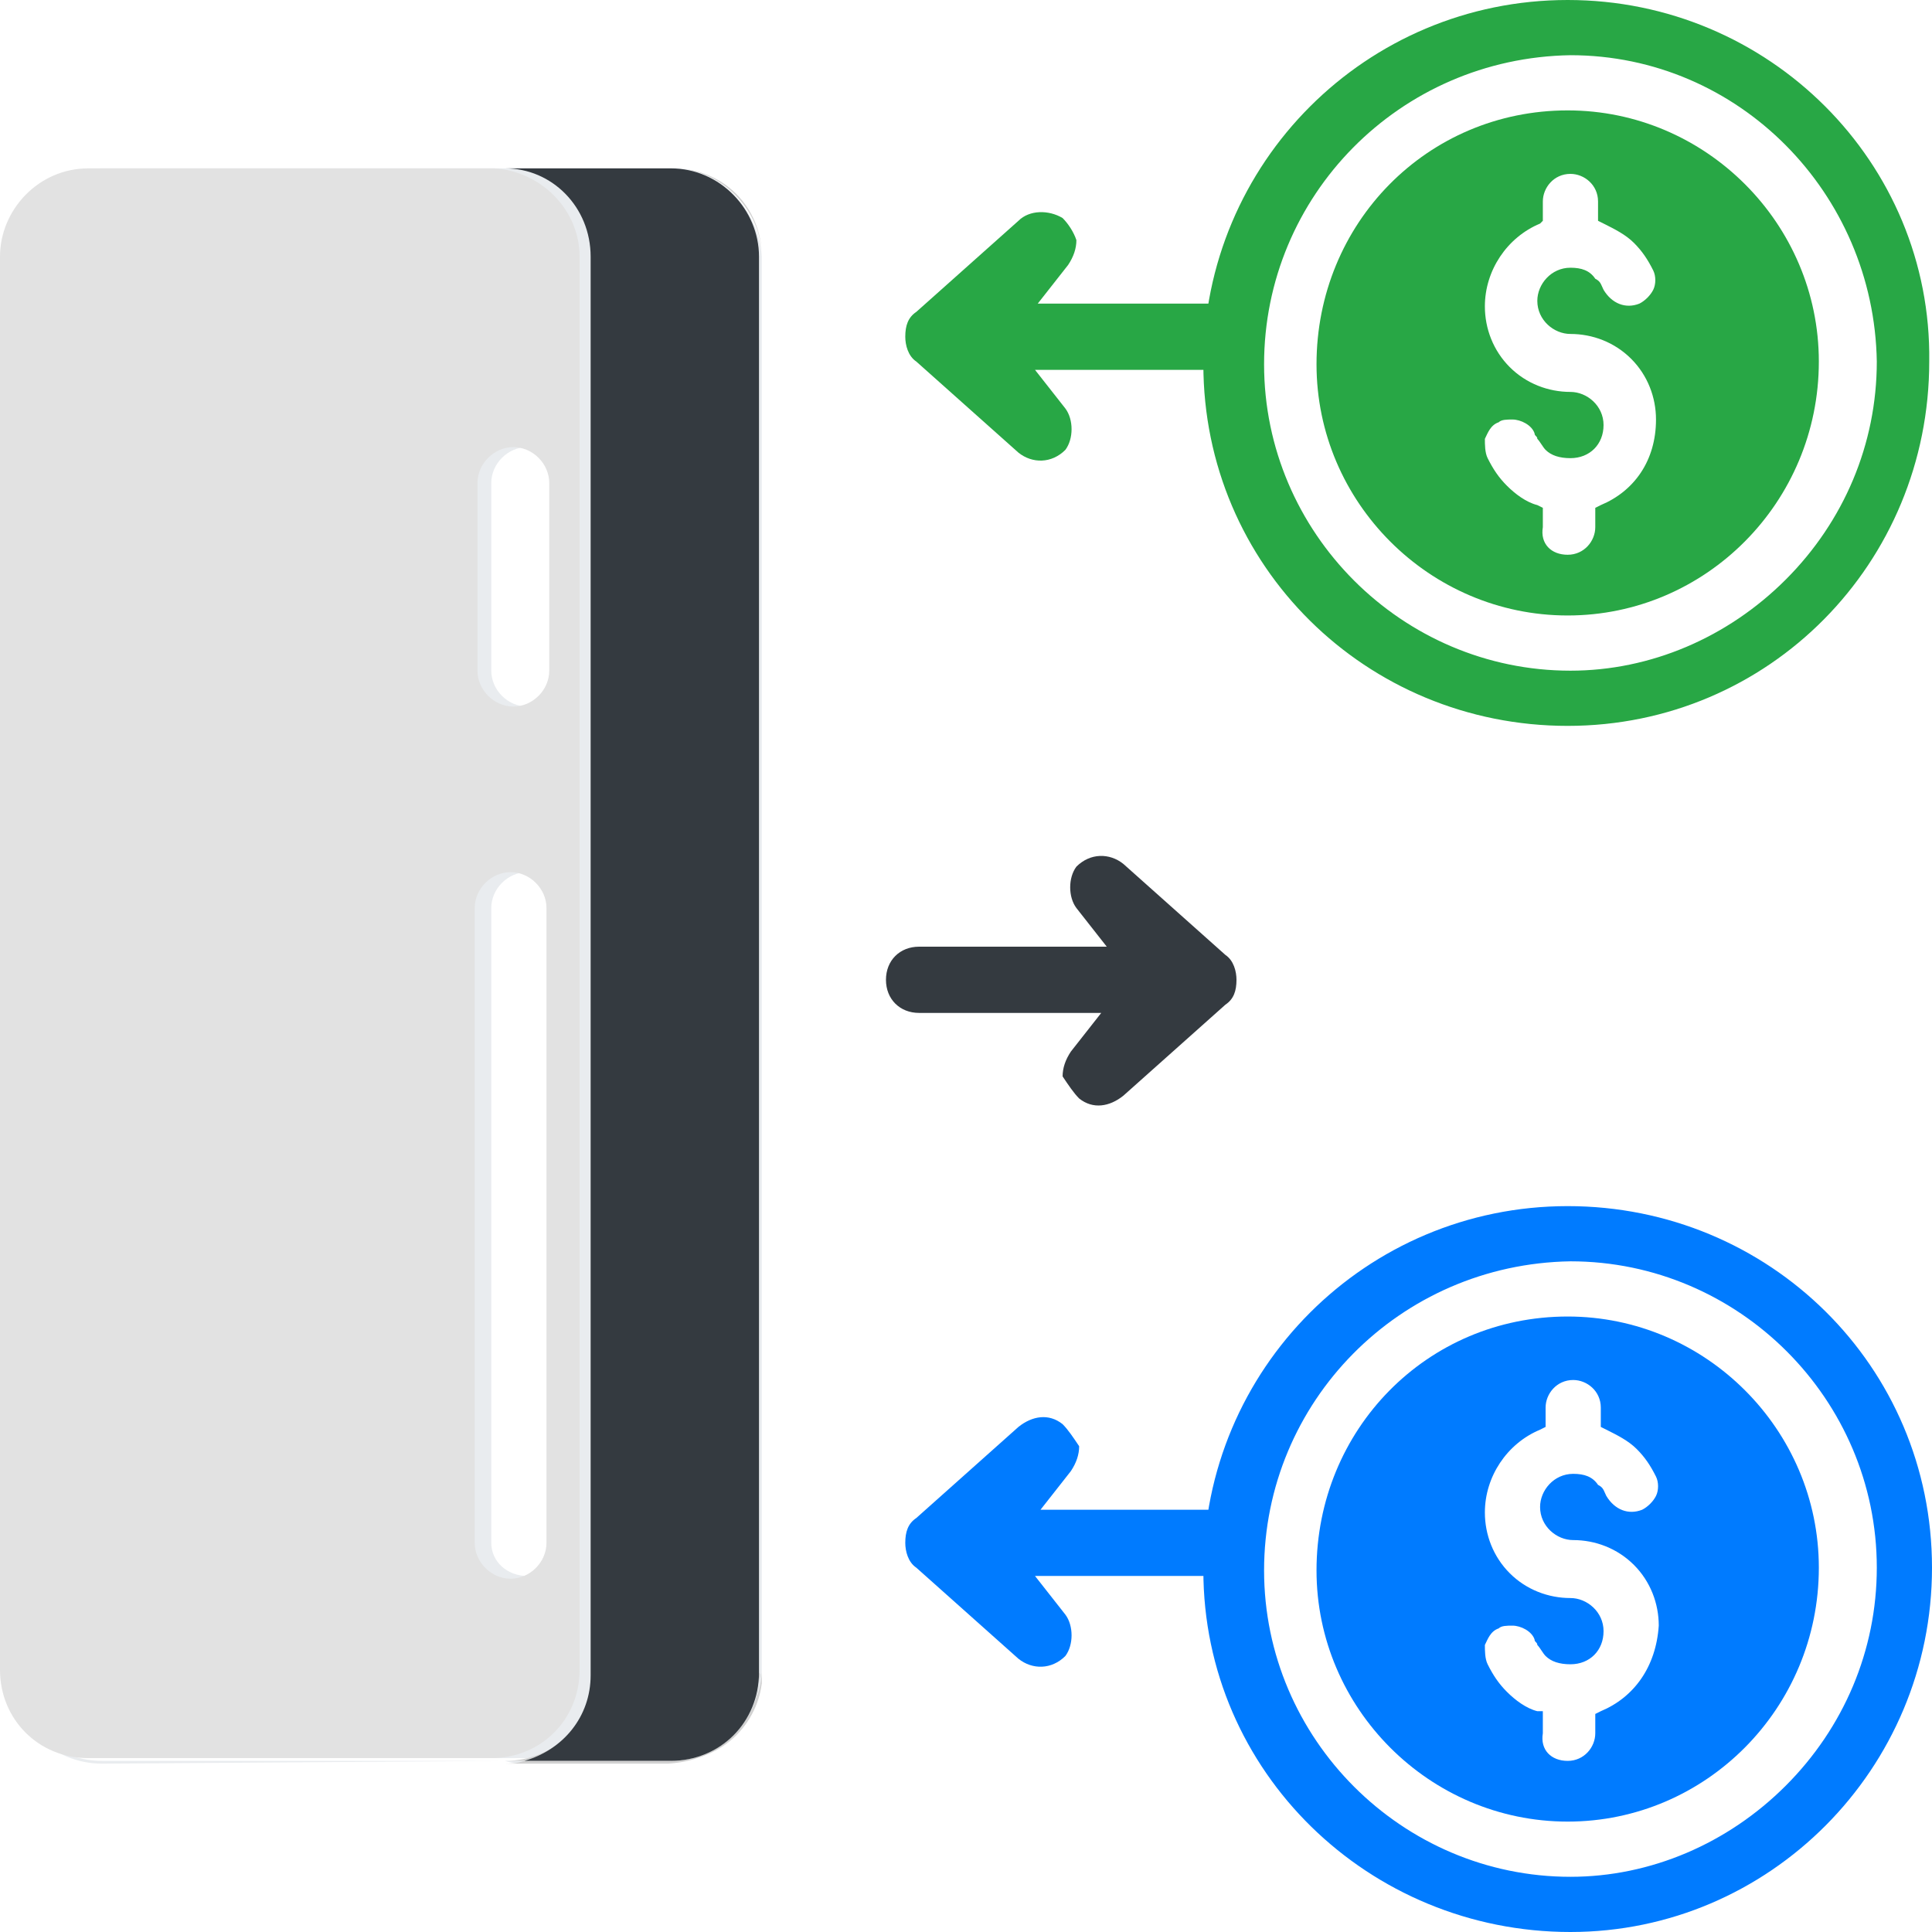 <?xml version="1.0" encoding="utf-8"?>
<!-- Generator: Adobe Illustrator 24.0.2, SVG Export Plug-In . SVG Version: 6.00 Build 0)  -->
<svg version="1.1" id="Слой_1" xmlns="http://www.w3.org/2000/svg" xmlns:xlink="http://www.w3.org/1999/xlink" x="0px" y="0px"
	 width="70px" height="70px" viewBox="0 0 70 70" style="enable-background:new 0 0 70 70;" xml:space="preserve">
<style type="text/css">
	.st0{fill:#E9ECEF;}
	.st1{fill:#007BFF;}
	.st2{fill:#28A745;}
	.st3{fill:#343A40;}
	.st4{fill:#D1D1D1;}
	.st5{fill:#E2E2E2;}
</style>
<g>
	<path class="st0" d="M24.4,6.1h-6H3.7c-1.8,0-3.2,1.4-3.2,3.2v46.5v4.7c0,1.8,1.4,3.2,3.2,3.2h14.6h0.1l0,0h0.7l0,0h5.3
		c1.8,0,3.2-1.4,3.2-3.2v-4.7V9.3C27.5,7.6,26.1,6.1,24.4,6.1z M17.8,17.5c0-0.7,0.6-1.3,1.3-1.3c0.7,0,1.3,0.6,1.3,1.3v6.8
		c0,0.7-0.6,1.3-1.3,1.3c-0.7,0-1.3-0.6-1.3-1.3V17.5z M17.8,55.9L17.8,55.9v-23c0-0.7,0.6-1.3,1.3-1.3c0.7,0,1.3,0.6,1.3,1.3v22.9
		l0,0c0,0.7-0.6,1.3-1.3,1.3C18.4,57.1,17.8,56.6,17.8,55.9z"/>
	<g>
		<path class="st1" d="M56.8,43.7L56.8,43.7c-7.3,0-13.2,5.9-13.2,13.2S49.6,70,56.9,70C64.1,70,70,64.1,70,56.8
			S64.1,43.7,56.8,43.7z M64.7,64.7c-2.1,2.1-4.9,3.3-7.8,3.3l0,0c-6.1,0-11.1-5-11.1-11.1s4.9-11.1,11.1-11.2l0,0
			c6.1,0,11.1,5,11.1,11.1C68,59.8,66.8,62.6,64.7,64.7z"/>
		<path class="st1" d="M56.8,47.7L56.8,47.7c-5.1,0-9.1,4.1-9.1,9.2c0,5,4.1,9.1,9.1,9.1l0,0c5,0,9.1-4.1,9.1-9.2
			C65.9,51.8,61.8,47.7,56.8,47.7z M58,62l-0.2,0.1v0.7c0,0.5-0.4,1-1,1s-1-0.4-0.9-1V62h-0.2c-0.4-0.1-0.8-0.4-1.1-0.7l0,0
			c-0.3-0.3-0.5-0.6-0.7-1l0,0c-0.1-0.2-0.1-0.5-0.1-0.7c0.1-0.2,0.2-0.5,0.5-0.6c0.1-0.1,0.3-0.1,0.5-0.1c0.3,0,0.7,0.2,0.8,0.5
			c0,0.1,0.1,0.1,0.1,0.2l0,0c0.1,0.1,0.2,0.3,0.3,0.4c0.2,0.2,0.5,0.3,0.9,0.3c0.7,0,1.2-0.5,1.2-1.2s-0.6-1.2-1.2-1.2l0,0
			c-0.8,0-1.6-0.3-2.2-0.9c-0.6-0.6-0.9-1.4-0.9-2.2c0-1.3,0.8-2.5,2-3l0.2-0.1V51c0-0.5,0.4-1,1-1c0.5,0,1,0.4,1,1v0.7l0.2,0.1
			c0.4,0.2,0.8,0.4,1.1,0.7s0.5,0.6,0.7,1c0.1,0.2,0.1,0.5,0,0.7s-0.3,0.4-0.5,0.5c-0.5,0.2-1,0-1.3-0.5c-0.1-0.2-0.1-0.3-0.3-0.4
			c-0.2-0.3-0.5-0.4-0.9-0.4c-0.7,0-1.2,0.6-1.2,1.2c0,0.7,0.6,1.2,1.2,1.2l0,0c0.8,0,1.6,0.3,2.2,0.9c0.6,0.6,0.9,1.4,0.9,2.2
			C60,60.4,59.2,61.5,58,62z"/>
		<path class="st1" d="M38.5,51.6c-0.5-0.4-1.1-0.3-1.6,0.1l0,0L33.2,55c-0.3,0.2-0.4,0.5-0.4,0.9c0,0.3,0.1,0.7,0.4,0.9l3.7,3.3
			c0.5,0.4,1.2,0.4,1.7-0.1c0.3-0.4,0.3-1.1,0-1.5l-1.1-1.4h6.8c0.7,0,1.2-0.5,1.2-1.2s-0.5-1.2-1.2-1.2h-6.6l1.1-1.4
			c0.2-0.3,0.3-0.6,0.3-0.9C38.9,52.1,38.7,51.8,38.5,51.6z"/>
	</g>
	<g>
		<path class="st2" d="M56.8,0L56.8,0c-7.3,0-13.2,5.9-13.2,13.2s5.9,13.1,13.2,13.1s13.1-5.9,13.1-13.2C70,5.9,64.1,0,56.8,0z
			 M64.7,21c-2.1,2.1-4.9,3.3-7.8,3.3l0,0c-6.1,0-11.1-5-11.1-11.1S50.7,2.1,56.9,2l0,0C63,2,67.9,7,68,13.1
			C68,16.1,66.8,18.9,64.7,21z"/>
		<path class="st2" d="M56.8,4L56.8,4c-5.1,0-9.1,4.1-9.1,9.2c0,5,4.1,9.1,9.1,9.1l0,0c5,0,9.1-4.1,9.1-9.2C65.9,8.1,61.8,4,56.8,4z
			 M58,18.3l-0.2,0.1v0.7c0,0.5-0.4,1-1,1s-1-0.4-0.9-1v-0.7l-0.2-0.1c-0.4-0.1-0.8-0.4-1.1-0.7l0,0c-0.3-0.3-0.5-0.6-0.7-1l0,0
			c-0.1-0.2-0.1-0.5-0.1-0.7c0.1-0.2,0.2-0.5,0.5-0.6c0.1-0.1,0.3-0.1,0.5-0.1c0.3,0,0.7,0.2,0.8,0.5c0,0.1,0.1,0.1,0.1,0.2l0,0
			c0.1,0.1,0.2,0.3,0.3,0.4c0.2,0.2,0.5,0.3,0.9,0.3c0.7,0,1.2-0.5,1.2-1.2s-0.6-1.2-1.2-1.2l0,0c-0.8,0-1.6-0.3-2.2-0.9
			c-0.6-0.6-0.9-1.4-0.9-2.2c0-1.3,0.8-2.5,2-3L55.9,8V7.3c0-0.5,0.4-1,1-1c0.5,0,1,0.4,1,1V8l0.2,0.1c0.4,0.2,0.8,0.4,1.1,0.7
			s0.5,0.6,0.7,1c0.1,0.2,0.1,0.5,0,0.7s-0.3,0.4-0.5,0.5c-0.5,0.2-1,0-1.3-0.5c-0.1-0.2-0.1-0.3-0.3-0.4c-0.2-0.3-0.5-0.4-0.9-0.4
			c-0.7,0-1.2,0.6-1.2,1.2c0,0.7,0.6,1.2,1.2,1.2l0,0c0.8,0,1.6,0.3,2.2,0.9c0.6,0.6,0.9,1.4,0.9,2.2C60,16.7,59.2,17.8,58,18.3z"/>
		<path class="st2" d="M38.5,7.9C38,7.6,37.3,7.6,36.9,8l0,0l-3.7,3.3c-0.3,0.2-0.4,0.5-0.4,0.9c0,0.3,0.1,0.7,0.4,0.9l3.7,3.3
			c0.5,0.4,1.2,0.4,1.7-0.1c0.3-0.4,0.3-1.1,0-1.5l-1.1-1.4h6.8c0.7,0,1.2-0.5,1.2-1.2S44.8,11,44.2,11h-6.6l1.1-1.4
			C38.9,9.3,39,9,39,8.7C38.9,8.4,38.7,8.1,38.5,7.9z"/>
	</g>
	<path class="st3" d="M39.1,39.8c0.5,0.4,1.1,0.3,1.6-0.1l0,0l3.7-3.3c0.3-0.2,0.4-0.5,0.4-0.9c0-0.3-0.1-0.7-0.4-0.9l-3.7-3.3
		c-0.5-0.4-1.2-0.4-1.7,0.1c-0.3,0.4-0.3,1.1,0,1.5l1.1,1.4h-6.8c-0.7,0-1.2,0.5-1.2,1.2s0.5,1.2,1.2,1.2h6.6l-1.1,1.4
		c-0.2,0.3-0.3,0.6-0.3,0.9C38.7,39.3,38.9,39.6,39.1,39.8z"/>
	<path class="st0" d="M18.3,63.8H3.7c-1.8,0-3.2-1.4-3.2-3.2v0.1c0,1.8,1.4,3.2,3.2,3.2L18.3,63.8c0.3,0.1,0.5,0.1,0.8,0H18.3z"/>
	<path class="st4" d="M24.4,63.8L24.4,63.8c1.8,0,3.2-1.4,3.2-3.2v-0.1c0,0.1,0,0.3,0,0.4C27.4,62.6,26,63.8,24.4,63.8z"/>
	<path class="st4" d="M24.4,6.1L24.4,6.1c1.8,0,3.2,1.4,3.2,3.2v46.6l0,0V9.3C27.6,7.6,26.1,6.1,24.4,6.1z"/>
	<path class="st4" d="M27.5,61c-0.2,1.6-1.5,2.8-3.2,2.8l0,0H19c-0.3,0.1-0.5,0.1-0.8,0.1h6C26,63.8,27.4,62.6,27.5,61z"/>
	<path class="st4" d="M21.5,60.7L21.5,60.7c0,1.7-1.4,3.1-3.2,3.1h0.8C20.5,63.4,21.5,62.2,21.5,60.7z"/>
	<path class="st4" d="M27.5,60.6L27.5,60.6c0,0.2,0,0.3,0,0.4C27.5,60.8,27.6,60.7,27.5,60.6v-4.7l0,0V60.6z"/>
	<path class="st4" d="M24.4,63.8L24.4,63.8c1.6,0,3-1.2,3.2-2.8c0-0.1,0-0.2,0-0.3v-0.1C27.5,62.3,26.1,63.8,24.4,63.8z"/>
	<g>
		<path class="st5" d="M17.9,6.1H3.2C1.4,6.1,0,7.6,0,9.3v46.5v4.7c0,1.8,1.4,3.2,3.2,3.2h14.6c1.8,0,3.2-1.4,3.2-3.2v-4.7V9.3
			C21,7.6,19.6,6.2,17.9,6.1z M17.3,17.5c0-0.7,0.6-1.3,1.3-1.3c0.7,0,1.3,0.6,1.3,1.3v6.8c0,0.7-0.6,1.3-1.3,1.3
			c-0.7,0-1.3-0.6-1.3-1.3V17.5z M19.8,55.9c0,0.7-0.6,1.3-1.3,1.3c-0.7,0-1.3-0.6-1.3-1.3l0,0v-23c0-0.7,0.6-1.3,1.3-1.3
			c0.7,0,1.3,0.6,1.3,1.3V55.9L19.8,55.9z"/>
		<path class="st3" d="M24.3,6.1h-6c1.7,0,3.1,1.4,3.1,3.2v46.6v4.7v0.1c0,1.5-1,2.7-2.4,3.1h5.3c1.8,0,3.2-1.4,3.2-3.2v-4.7V9.3
			C27.5,7.6,26.1,6.1,24.3,6.1z"/>
	</g>
</g>
</svg>
